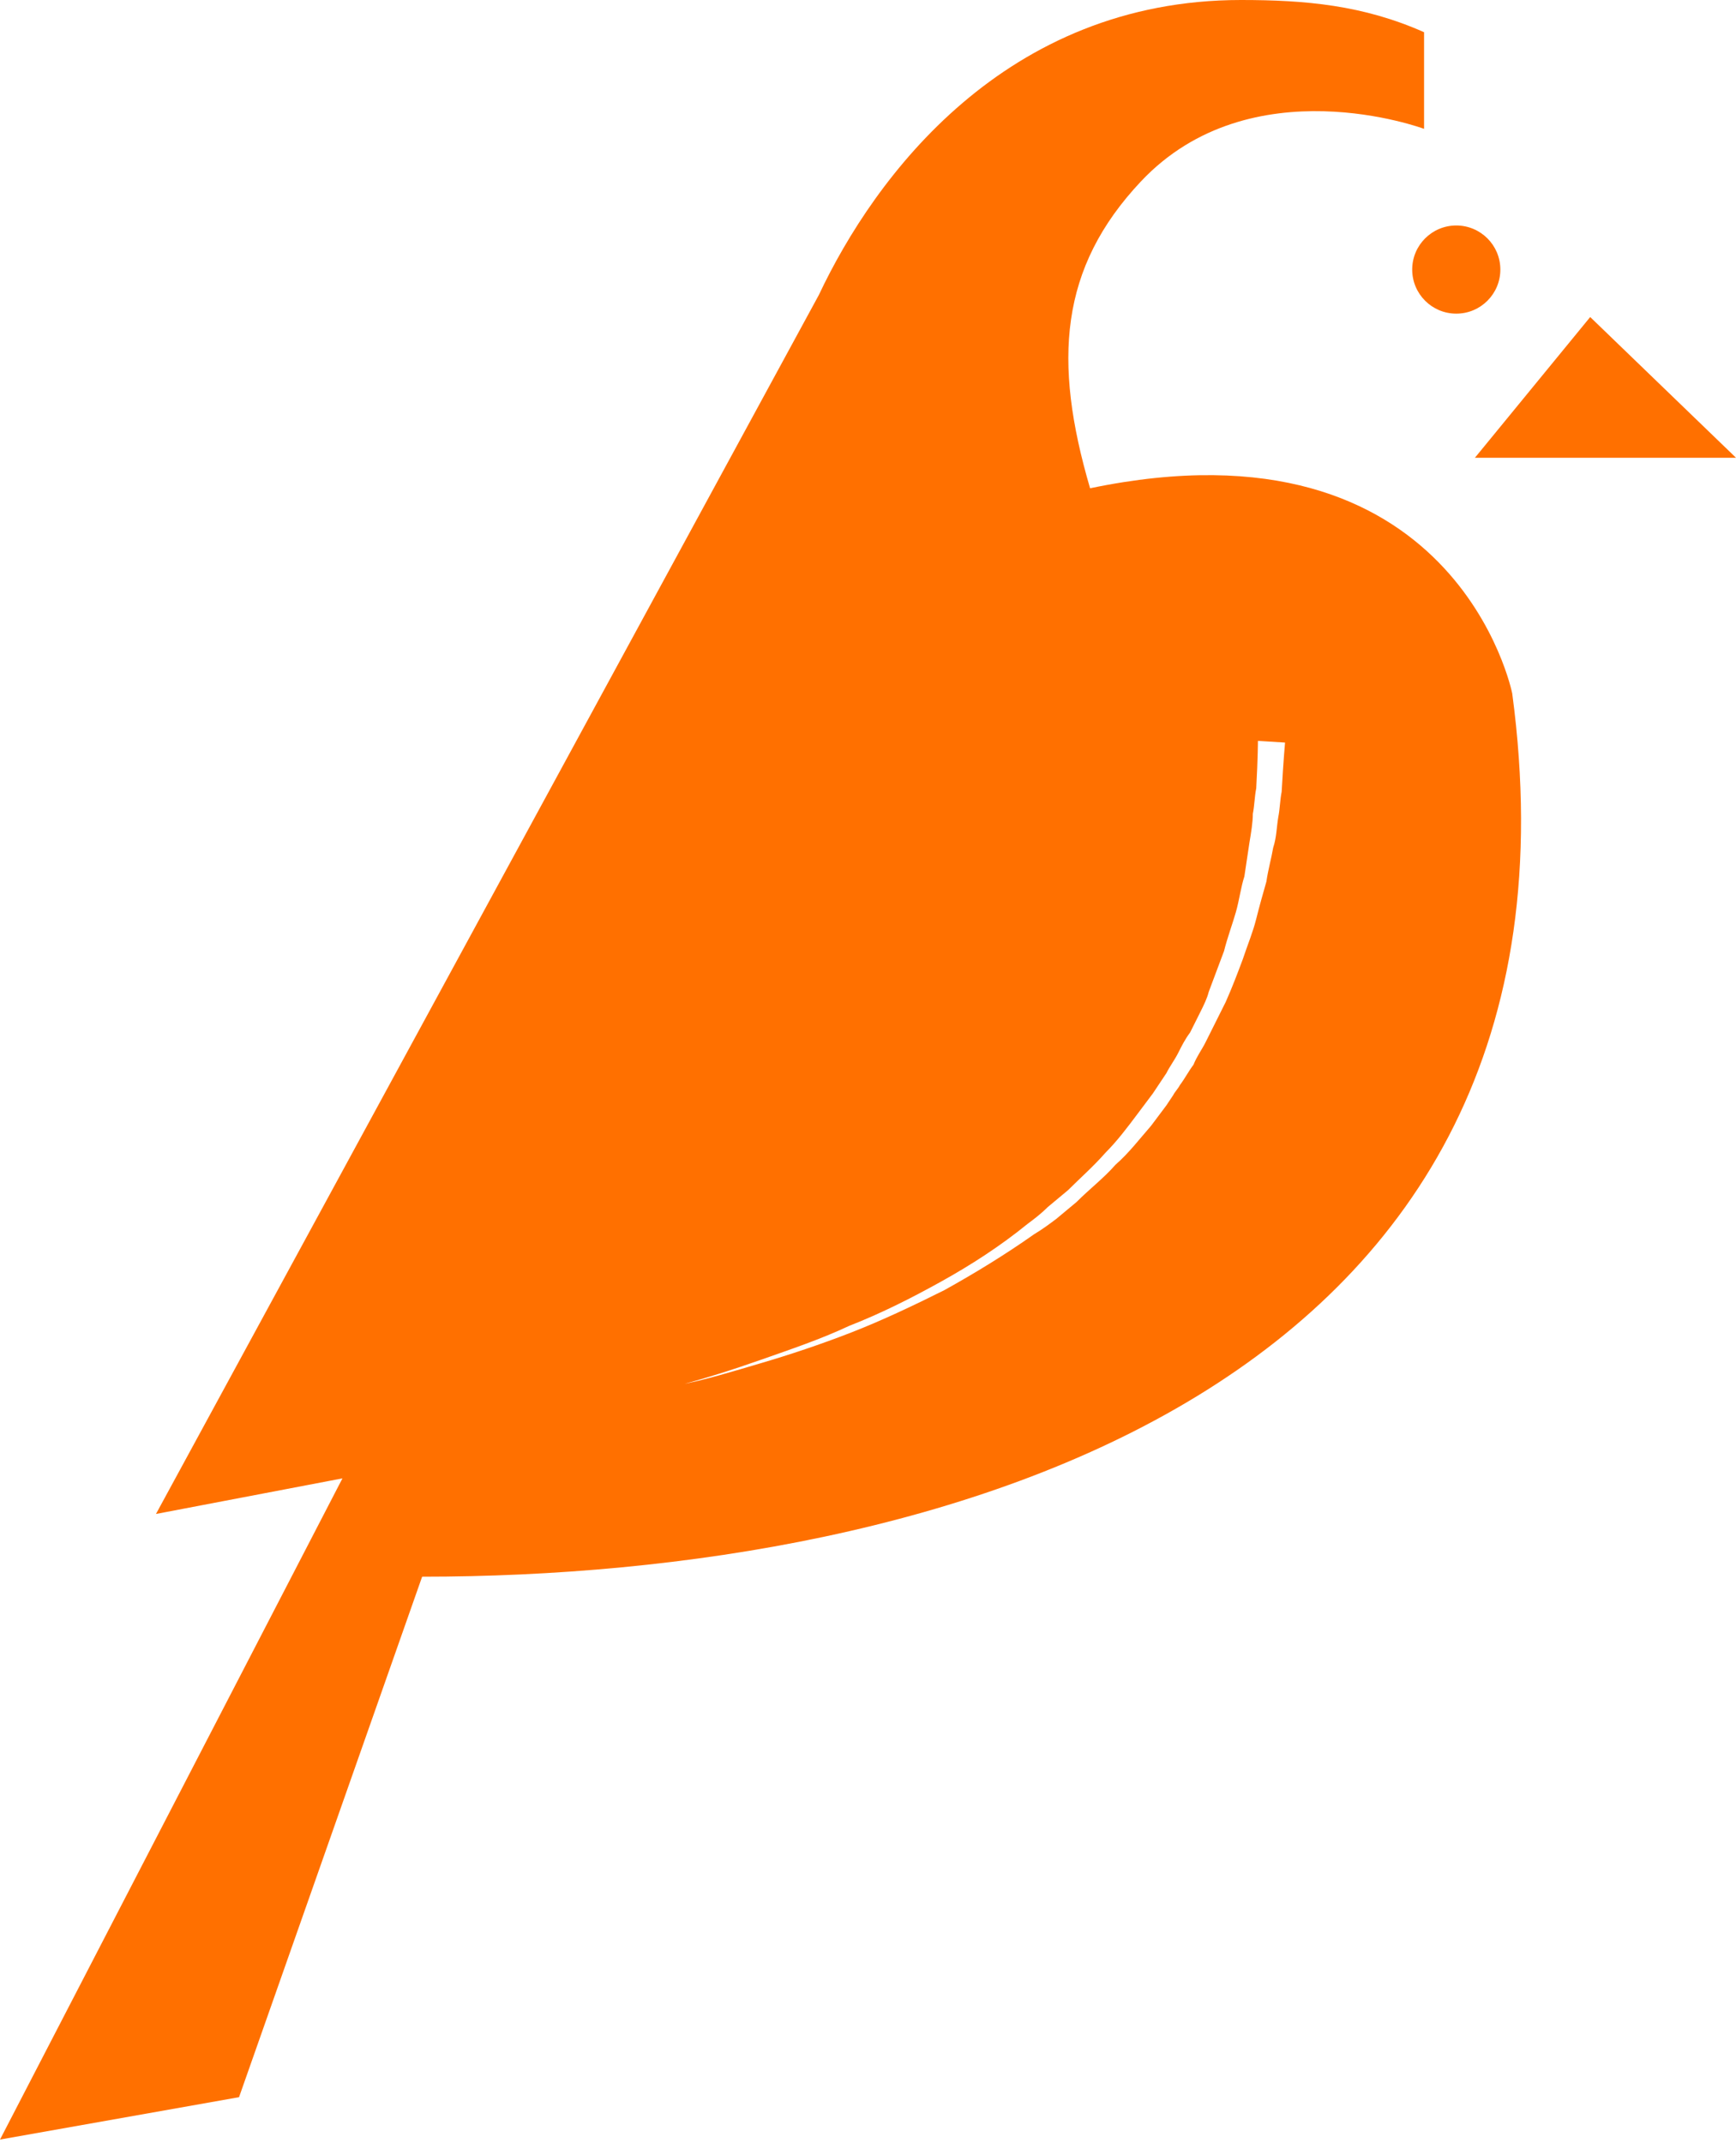 <?xml version="1.0" encoding="UTF-8" standalone="no"?>
<svg width="256px" height="316px" viewBox="0 0 256 316" version="1.1" xmlns="http://www.w3.org/2000/svg" xmlns:xlink="http://www.w3.org/1999/xlink" preserveAspectRatio="xMidYMid">
    <g>
        <path d="M214.75,46.25 C218.34,46.25 221.25,43.34 221.25,39.75 C221.25,36.16 218.34,33.25 214.75,33.25 C211.16,33.25 208.25,36.16 208.25,39.75 C208.25,43.34 211.16,46.25 214.75,46.25 Z M223,102.25 C223,102.25 214.75,60.75 160.75,72 C155.25,53.25 156.25,39.5 168.25,26.75 C184.5,9.5 210,19 210,19 L210,4.75 C201,0.75 192.5,3.55271368e-15 183,3.55271368e-15 C148.25,3.55271368e-15 129,26 120.75,43.5 L23,223.25 L50.5,218 L0,315.5 L35.25,309.25 L62.25,232.5 C138.75,232.5 236.75,205 223,102.25 Z M256,67.5 L234.5,46.75 L217.5,67.5 L256,67.5 Z M75,210.25 C75,210.25 77.5,209.75 82,208.75 C86.5,207.75 92.75,206.25 100.25,204.25 C104,203.25 108,202 112.25,200.5 C116.5,199 121,197.5 125.25,195.5 C129.75,193.75 134.25,191.5 138.75,189 C143.25,186.5 147.5,183.75 151.5,180.5 C152.5,179.75 153.5,179 154.5,178 L157.5,175.5 C159.25,173.75 161.25,172 163,170 C164.75,168.25 166.25,166.25 167.75,164.25 C168.5,163.25 169.25,162.25 170,161.25 L171,159.75 L172,158.25 C172.5,157.25 173.25,156.25 173.75,155.25 C174.25,154.25 174.75,153.25 175.5,152.25 C175.75,151.75 176,151.25 176.25,150.75 C176.5,150.25 176.75,149.75 177,149.25 C177.5,148.25 178,147.25 178.25,146.25 C179,144.25 179.75,142.25 180.5,140.25 C181,138.25 181.75,136.25 182.25,134.5 C182.75,132.75 183,130.75 183.5,129.25 C183.75,127.5 184,126 184.25,124.25 C184.5,122.75 184.75,121.25 184.75,120 C185,118.75 185,117.5 185.25,116.25 C185.5,111.75 185.5,109.25 185.5,109.25 L189.5,109.5 C189.5,109.5 189.25,112.25 189,116.75 C188.75,118 188.75,119.25 188.5,120.5 C188.25,122 188.25,123.5 187.75,125 C187.5,126.5 187,128.25 186.75,130 C186.25,131.75 185.75,133.5 185.25,135.5 C184.75,137.5 184,139.25 183.25,141.5 C182.5,143.5 181.75,145.5 180.75,147.75 C180.25,148.75 179.75,149.75 179.25,150.75 C179,151.25 178.75,151.75 178.5,152.25 C178.25,152.75 178,153.25 177.75,153.75 C177.25,154.75 176.5,155.75 176,157 C175.25,158 174.75,159 174,160 C173.75,160.5 173.25,161 173,161.5 L172,163 C171.25,164 170.5,165 169.75,166 C168,168 166.5,170 164.5,171.75 C162.75,173.75 160.75,175.25 158.75,177.25 L155.75,179.75 C154.75,180.5 153.75,181.25 152.5,182 C148.25,185 143.75,187.75 139.25,190.25 C134.75,192.5 130,194.75 125.5,196.5 C121,198.25 116.5,199.75 112.25,201 C108,202.25 104,203.5 100,204.25 C92.5,206 86,207.5 81.5,208.25 C77.5,209.75 75,210.25 75,210.25 L75,210.25 Z" fill="#ff7000"></path>
    </g>
</svg>